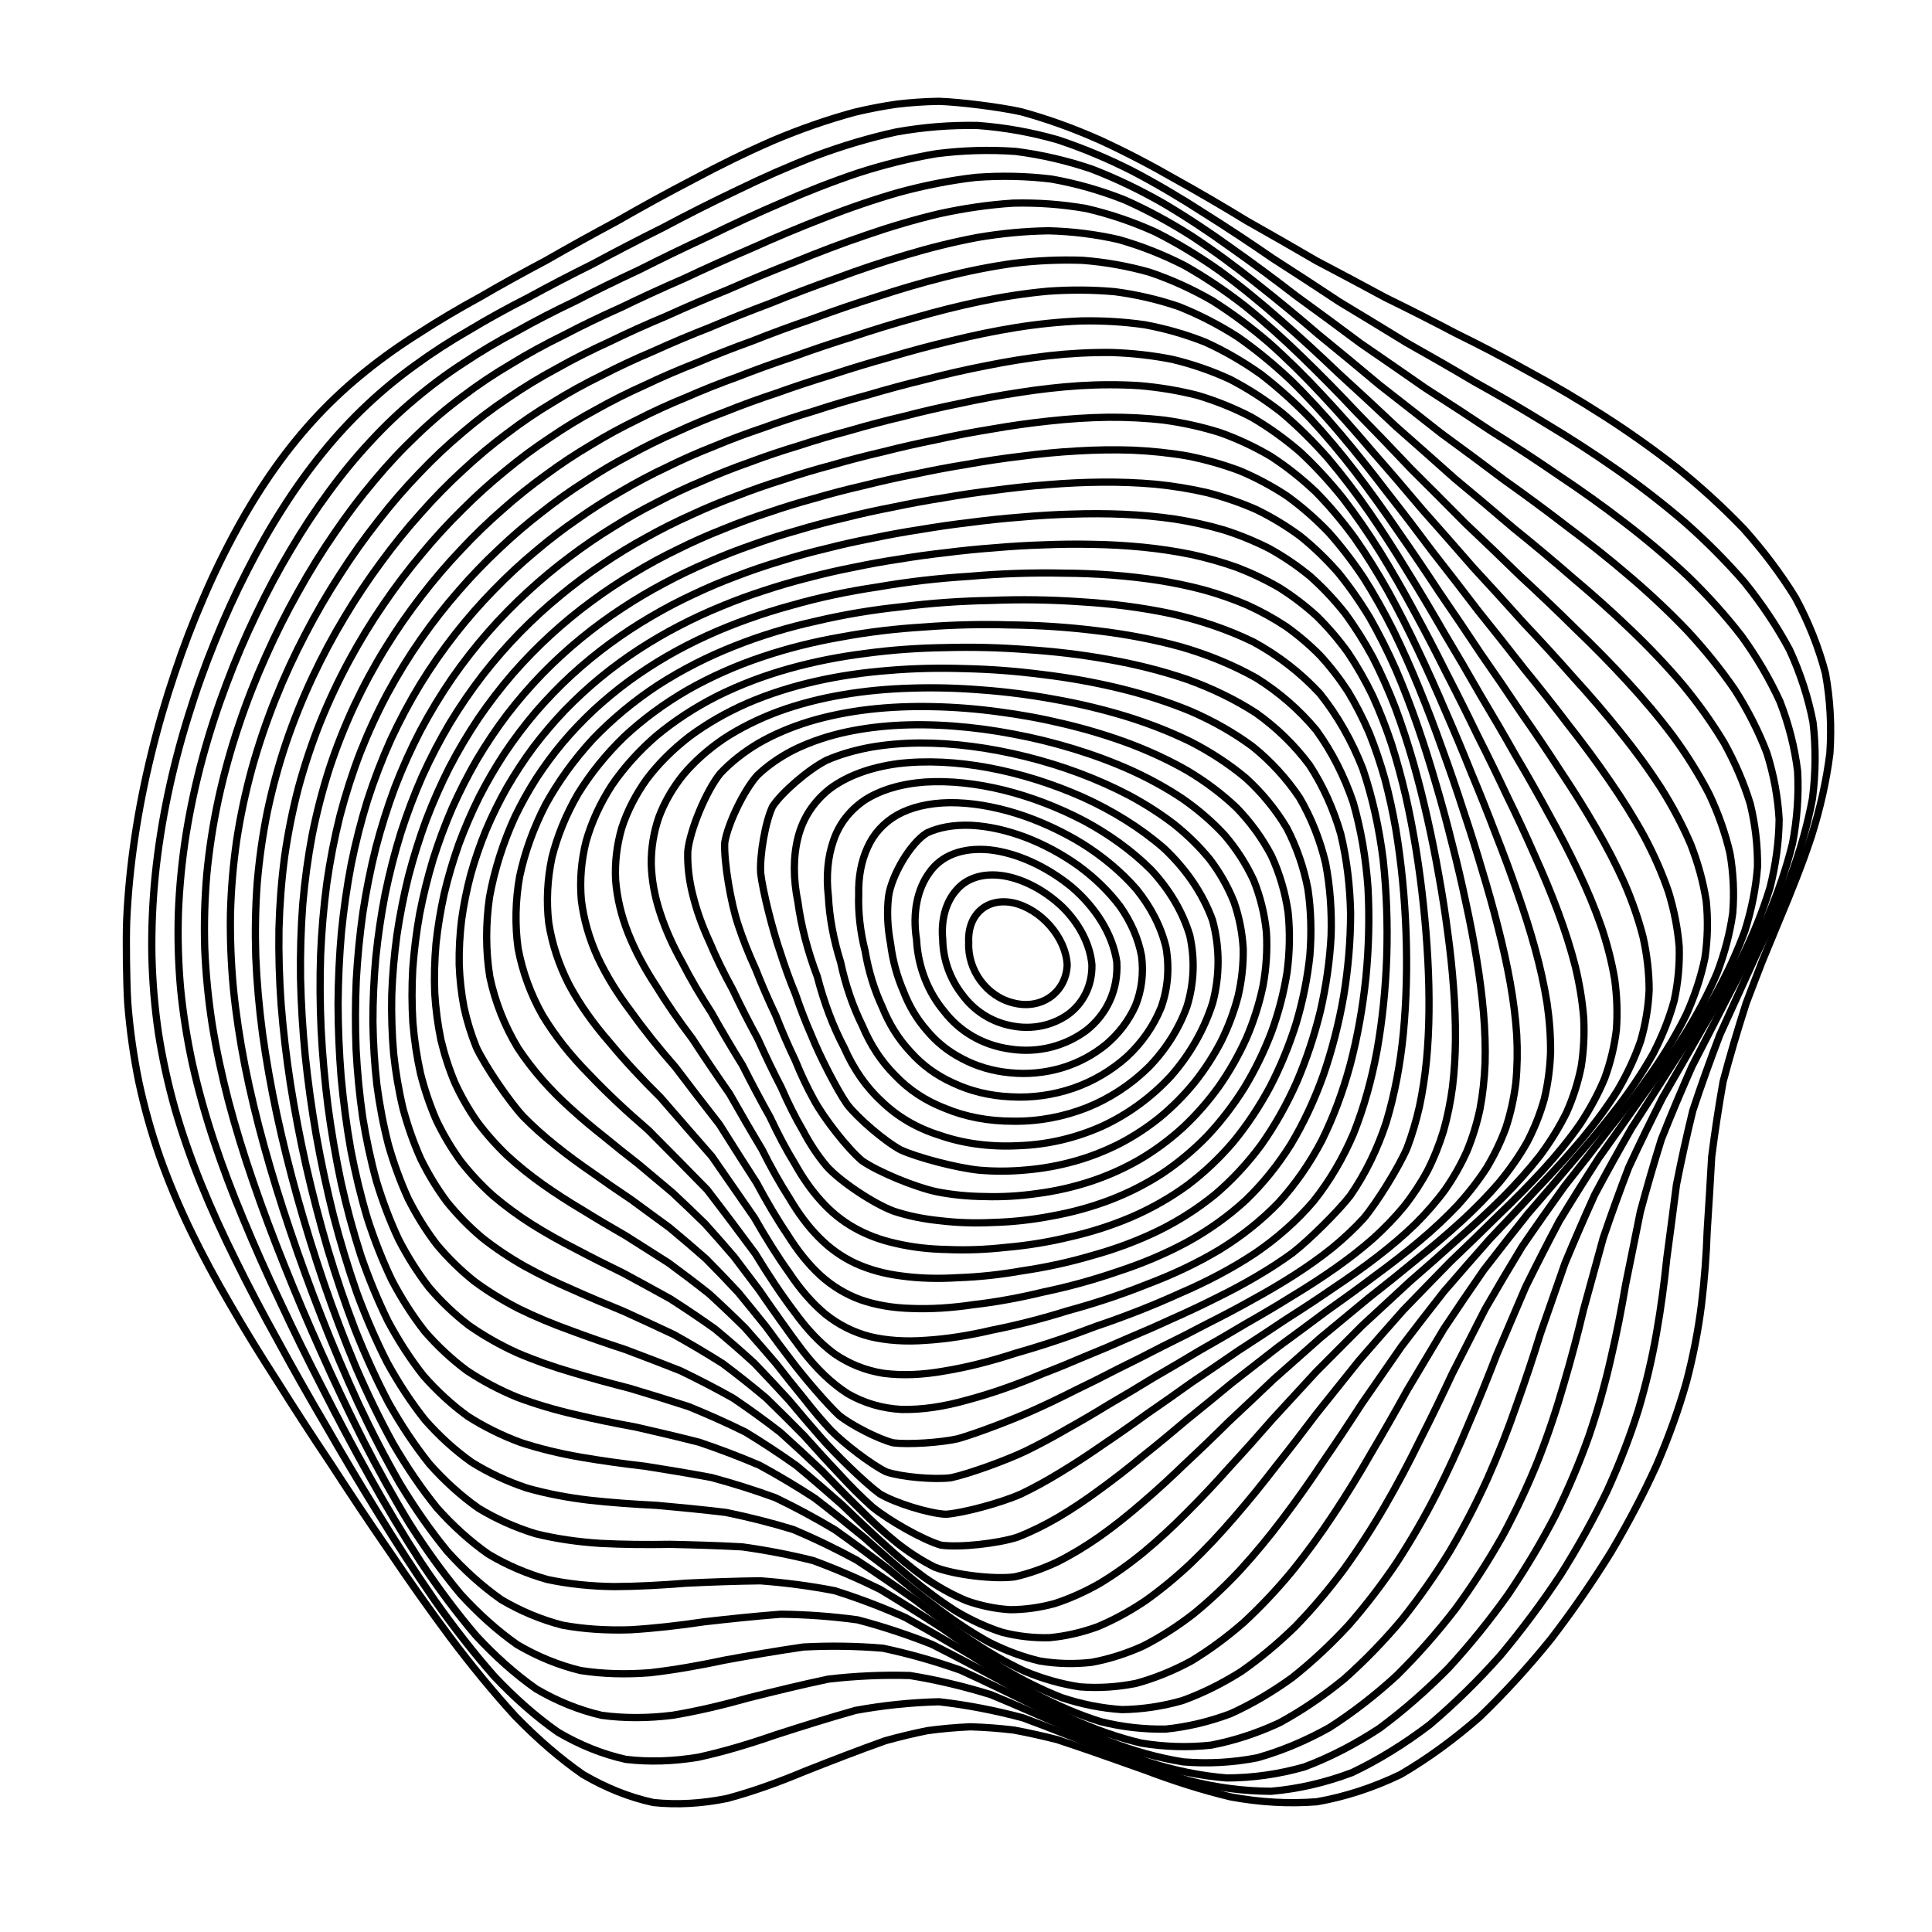 <svg xmlns="http://www.w3.org/2000/svg" version="1.1" xmlns:xlink="http://www.w3.org/1999/xlink" xmlns:svgjs="http://svgjs.dev/svgjs" viewBox="0 0 800 800"><defs><linearGradient x1="50%" y1="0%" x2="50%" y2="100%" id="ccchaos-grad"><stop stop-color="hsl(265, 55%, 30%)" stop-opacity="1" offset="0%"></stop><stop stop-color="hsl(265, 55%, 60%)" stop-opacity="1" offset="100%"></stop></linearGradient></defs><g stroke-width="3" stroke="url(#ccchaos-grad)" fill="none" stroke-linecap="round"><path d="M388.71 41.96C397.42 42.21 414.53 44.4 422.92 46.3 434.07 49.35 444.95 53.32 455.56 58.06 466.17 62.94 476.53 68.36 486.61 74.16 496.73 79.77 506.63 85.58 516.3 91.49 526.05 96.98 535.64 102.49 545.08 108 554.68 113.04 564.21 118.11 573.67 123.24 583.37 127.98 593.07 132.89 602.79 138.01 612.8 142.92 622.86 148.17 632.94 153.81 643.28 159.4 653.62 165.48 663.89 172.06 674.29 178.72 684.5 185.93 694.38 193.68 704.15 201.57 713.4 210 721.97 218.92 730.11 228 737.32 237.55 743.46 247.5 748.89 257.58 753.06 268.02 755.87 278.76 757.86 289.59 758.47 300.66 757.72 311.93 756.3 323.24 753.71 334.7 750.08 346.25 748.17 352.04 746.07 357.84 743.79 363.65 741.54 369.46 739.16 375.29 736.7 381.12 734.33 386.95 731.95 392.71 729.57 398.41 727.36 404.1 725.19 409.73 723.09 415.29 719.52 426.4 716.31 437.25 713.51 447.83 711.62 458.45 710.06 468.84 708.77 479.02 708.17 489.3 707.6 499.45 706.92 509.5 706.56 519.73 705.8 529.96 704.54 540.23 703.21 550.79 701.15 561.49 698.29 572.34 695.11 583.55 691.02 594.97 686.02 606.58 680.6 618.51 674.27 630.58 667.09 642.69 659.52 654.93 651.18 667.02 642.16 678.77 632.85 690.27 622.95 701.12 612.58 711.07 602.03 720.29 591.09 728.28 579.86 734.82 568.54 740.24 557 744.02 545.28 746.07 533.56 746.98 521.71 746.28 509.77 744.09 497.86 741.26 485.88 737.42 473.87 732.86 461.88 728.6 449.86 724.32 437.84 720.36 431.83 718.83 425.82 717.5 419.82 716.38 413.81 715.66 407.8 715.21 401.8 715.03 395.79 715.29 389.86 715.82 384 716.62 378.13 717.8 372.34 719.21 366.61 720.79 355.16 724.86 343.97 729.22 333.07 733.53 322.14 738.1 311.48 741.92 301.09 744.7 290.65 746.82 280.47 747.42 270.56 746.39 260.58 744.22 250.84 740.31 241.37 734.76 231.8 728.1 222.47 720 213.4 710.68 204.22 700.64 195.27 689.73 186.59 678.19 177.8 666.41 169.27 654.31 161.03 642.08 152.69 629.99 144.66 617.95 136.96 606.06 129.21 594.5 121.83 583.14 114.85 571.99 107.88 561.2 101.34 550.57 95.29 540.06 89.3 529.85 83.83 519.68 78.91 509.49 74.08 499.49 69.84 489.39 66.2 479.14 62.67 468.99 59.76 458.62 57.49 448.03 55.33 437.46 53.79 426.63 52.91 415.52 52.38 407.15 52.15 390.07 52.45 381.36 52.71 375.52 53.13 369.7 53.7 363.88 54.28 358.06 55 352.25 55.87 346.46 57.6 334.9 59.88 323.42 62.67 312.09 65.41 300.8 68.64 289.7 72.31 278.85 75.88 268.08 79.89 257.61 84.28 247.5 88.56 237.52 93.23 227.93 98.25 218.82 103.16 209.86 108.44 201.4 114.07 193.47 119.6 185.7 125.52 178.46 131.8 171.78 138.03 165.18 144.66 159.1 151.67 153.5 158.68 147.87 166.1 142.63 173.92 137.74 181.77 132.64 190.03 127.77 198.67 123.06 207.37 117.98 216.46 112.97 225.9 107.98 235.41 102.52 245.26 97.06 255.42 91.62 265.64 85.75 276.14 79.98 286.88 74.4 297.68 68.61 308.69 63.2 319.88 58.31 331.1 53.56 342.48 49.56 353.96 46.46 359.71 45.09 365.48 43.97 371.28 43.14 377.07 42.45 382.88 42.05 388.7 41.96" stroke-dasharray="0 0" transform="rotate(0, 400, 400)" opacity="0.54"></path><path d="M387.3 52.16C398.55 52.43 409.6 53.86 420.42 56.36 431.24 59.32 441.83 63.18 452.19 67.79 462.55 72.58 472.69 77.9 482.6 83.62 492.56 89.19 502.32 94.97 511.9 100.88 521.57 106.41 531.12 111.97 540.54 117.55 550.11 122.67 559.63 127.82 569.11 133 578.8 137.81 588.5 142.74 598.2 147.85 608.15 152.71 618.13 157.87 628.09 163.35 638.27 168.75 648.4 174.57 658.4 180.85 668.48 187.15 678.32 193.97 687.78 201.28 697.1 208.69 705.86 216.61 713.92 225.01 721.54 233.54 728.25 242.52 733.91 251.9 738.89 261.4 742.67 271.27 745.17 281.44 746.91 291.7 747.36 302.23 746.54 312.97 745.11 323.75 742.6 334.72 739.11 345.81 735.43 356.92 731.11 368.13 726.33 379.41 721.91 390.69 717.48 401.76 713.2 412.61 709.68 423.46 706.46 434.11 703.6 444.56 701.59 455.04 699.88 465.36 698.4 475.53 697.59 485.8 696.81 496 695.95 506.14 695.43 516.47 694.57 526.83 693.27 537.25 691.96 547.93 690 558.75 687.32 569.72 684.38 580.98 680.62 592.41 676.01 603.97 671.04 615.76 665.21 627.61 658.58 639.41 651.59 651.24 643.85 662.81 635.43 673.97 626.73 684.79 617.45 694.89 607.67 704.05 597.71 712.47 587.33 719.66 576.63 725.43 565.84 730.16 554.78 733.33 543.53 734.88 532.25 735.43 520.81 734.5 509.27 732.21 497.74 729.41 486.12 725.71 474.45 721.39 462.8 717.4 451.11 713.41 439.4 709.74 427.71 707.25 415.99 705.56 404.28 704.84 392.56 705.72 381.12 707.54 369.95 710.16 358.76 713.94 347.84 718 337.19 722.04 326.5 726.38 316.07 730.07 305.91 732.83 295.69 735.05 285.72 735.89 276.01 735.24 266.22 733.58 256.67 730.28 247.37 725.43 237.98 719.54 228.81 712.24 219.89 703.72 210.87 694.47 202.09 684.3 193.55 673.42 184.92 662.23 176.55 650.63 168.45 638.8 160.28 627 152.41 615.17 144.86 603.41 137.28 591.89 130.06 580.5 123.23 569.29 116.43 558.38 110.05 547.62 104.15 536.99 98.31 526.62 92.97 516.31 88.18 506.03 83.5 495.93 79.37 485.78 75.84 475.54 72.43 465.4 69.62 455.11 67.44 444.65 65.36 434.23 63.91 423.59 63.1 412.75 62.37 401.91 62.27 390.84 62.81 379.56 63.4 368.28 64.58 357.06 66.33 345.94 68.07 334.83 70.35 323.85 73.12 313.05 75.83 302.29 79.01 291.74 82.61 281.45 86.12 271.25 90.05 261.35 94.34 251.83 98.52 242.41 103.07 233.4 107.96 224.84 112.73 216.42 117.86 208.46 123.33 201.02 128.7 193.69 134.43 186.86 140.5 180.54 146.52 174.26 152.91 168.43 159.67 163.03 166.41 157.56 173.55 152.42 181.05 147.59 188.58 142.51 196.5 137.61 204.79 132.86 213.12 127.72 221.83 122.62 230.87 117.55 239.97 112.03 249.41 106.51 259.14 101.03 268.92 95.16 278.99 89.41 289.3 83.87 299.65 78.16 310.22 72.85 320.98 68.05 331.76 63.41 342.7 59.52 353.77 56.52 364.85 53.97 376.03 52.49 387.29 52.16" stroke-dasharray="0 0" transform="rotate(2.906, 400, 400)" opacity="0.31"></path><path d="M386.27 62.35C397.15 62.62 407.85 64 418.35 66.41 428.86 69.28 439.17 73.02 449.28 77.51 459.4 82.19 469.34 87.4 479.08 93.03 488.88 98.54 498.52 104.29 508 110.18 517.58 115.73 527.06 121.34 536.44 126.97 545.97 132.17 555.46 137.39 564.91 142.65 574.56 147.52 584.21 152.5 593.84 157.61 603.69 162.46 613.54 167.56 623.34 172.93 633.3 178.18 643.17 183.81 652.87 189.83 662.59 195.84 672.03 202.31 681.05 209.23 689.9 216.22 698.16 223.69 705.7 231.61 712.82 239.62 719.04 248.08 724.23 256.94 728.79 265.88 732.21 275.2 734.41 284.85 735.93 294.55 736.23 304.55 735.35 314.79 733.93 325.06 731.5 335.55 728.15 346.19 724.64 356.85 720.53 367.66 715.96 378.57 711.73 389.48 707.46 400.25 703.31 410.84 699.84 421.45 696.64 431.91 693.73 442.22 691.61 452.57 689.75 462.82 688.1 472.98 687.09 483.23 686.12 493.45 685.08 503.66 684.4 514.04 683.42 524.48 682.06 534.99 680.75 545.73 678.85 556.59 676.31 567.57 673.58 578.8 670.09 590.13 665.84 601.54 661.27 613.1 655.9 624.63 649.77 636.02 643.32 647.35 636.14 658.36 628.31 668.85 620.21 678.96 611.52 688.3 602.33 696.67 592.95 704.29 583.15 710.71 572.99 715.75 562.73 719.83 552.18 722.45 541.41 723.56 530.6 723.78 519.6 722.66 508.48 720.33 497.35 717.58 486.12 714.03 474.82 709.95 463.53 706.23 452.18 702.53 440.8 699.13 429.43 696.85 418.03 695.31 406.62 694.64 395.21 695.46 384.06 697.14 373.16 699.54 362.25 703.04 351.59 706.82 341.18 710.59 330.74 714.7 320.54 718.23 310.6 720.95 300.6 723.24 290.83 724.28 281.31 723.96 271.72 722.74 262.35 720.01 253.22 715.82 244 710.65 235.01 704.13 226.24 696.4 217.39 687.94 208.76 678.52 200.38 668.36 191.92 657.81 183.7 646.78 175.76 635.42 167.76 624.02 160.05 612.5 152.67 600.96 145.26 589.58 138.21 578.27 131.55 567.09 124.91 556.15 118.7 545.33 112.95 534.64 107.27 524.18 102.09 513.79 97.44 503.45 92.89 493.28 88.89 483.1 85.48 472.88 82.18 462.76 79.48 452.54 77.39 442.21 75.41 431.92 74.04 421.48 73.3 410.88 72.64 400.3 72.6 389.54 73.18 378.62 73.81 367.71 75.02 356.9 76.78 346.23 78.53 335.57 80.8 325.08 83.54 314.78 86.23 304.53 89.36 294.51 92.9 284.78 96.35 275.11 100.19 265.76 104.39 256.79 108.48 247.91 112.91 239.42 117.68 231.38 122.33 223.44 127.32 215.95 132.63 208.94 137.83 202 143.38 195.52 149.26 189.5 155.08 183.48 161.25 177.86 167.77 172.62 174.26 167.26 181.12 162.19 188.33 157.37 195.55 152.29 203.15 147.35 211.09 142.53 219.07 137.32 227.4 132.15 236.06 127 244.77 121.42 253.79 115.86 263.11 110.35 272.48 104.5 282.12 98.78 292 93.3 301.92 87.68 312.06 82.46 322.4 77.78 332.75 73.26 343.27 69.48 353.93 66.57 364.6 64.11 375.39 62.68 386.26 62.35" stroke-dasharray="0 0" transform="rotate(5.812, 400, 400)" opacity="0.64"></path><path d="M385.67 72.55C396.18 72.8 406.54 74.13 416.74 76.46 426.94 79.23 436.98 82.85 446.85 87.22 456.74 91.77 466.48 96.87 476.06 102.39 485.69 107.83 495.2 113.52 504.58 119.39 514.06 124.95 523.46 130.58 532.78 136.25 542.23 141.53 551.66 146.83 561.05 152.15 570.6 157.1 580.16 162.13 589.68 167.27 599.38 172.14 609.04 177.21 618.63 182.51 628.33 187.66 637.9 193.13 647.25 198.95 656.59 204.72 665.59 210.9 674.16 217.49 682.52 224.12 690.28 231.18 697.33 238.67 703.94 246.22 709.69 254.2 714.44 262.57 718.6 271.01 721.68 279.82 723.61 288.96 724.91 298.15 725.09 307.65 724.16 317.41 722.76 327.19 720.41 337.22 717.2 347.44 713.87 357.66 709.95 368.07 705.6 378.63 701.55 389.2 697.44 399.66 693.42 410.02 690.02 420.38 686.83 430.65 683.89 440.83 681.67 451.05 679.68 461.21 677.88 471.33 676.68 481.54 675.52 491.75 674.32 501.99 673.47 512.37 672.37 522.82 670.94 533.35 669.6 544.07 667.74 554.89 665.3 565.8 662.74 576.89 659.48 588.04 655.53 599.19 651.31 610.42 646.36 621.54 640.69 632.45 634.74 643.22 628.09 653.59 620.81 663.39 613.28 672.75 605.17 681.32 596.55 688.9 587.75 695.76 578.51 701.43 568.9 705.8 559.19 709.28 549.16 711.39 538.88 712.11 528.56 712.06 518.02 710.8 507.34 708.44 496.64 705.76 485.81 702.39 474.9 698.55 463.99 695.1 453 691.68 441.96 688.55 430.94 686.47 419.86 685.06 408.77 684.44 397.67 685.2 386.81 686.74 376.19 688.94 365.56 692.18 355.15 695.67 344.99 699.18 334.8 703.04 324.84 706.42 315.1 709.07 305.33 711.38 295.77 712.58 286.43 712.55 277.04 711.73 267.86 709.51 258.89 705.93 249.86 701.45 241.03 695.66 232.43 688.71 223.75 681.03 215.29 672.38 207.07 662.95 198.78 653.09 190.73 642.68 182.95 631.88 175.13 620.96 167.6 609.82 160.38 598.6 153.16 587.46 146.28 576.34 139.79 565.28 133.34 554.4 127.3 543.61 121.71 532.93 116.2 522.44 111.17 512.03 106.67 501.69 102.27 491.49 98.4 481.32 95.11 471.14 91.94 461.05 89.34 450.92 87.34 440.72 85.46 430.57 84.17 420.31 83.5 409.96 82.91 399.62 82.92 389.16 83.55 378.59 84.22 368.03 85.45 357.62 87.22 347.38 88.98 337.15 91.23 327.12 93.94 317.32 96.6 307.54 99.69 298.03 103.17 288.81 106.55 279.65 110.32 270.82 114.43 262.36 118.42 253.97 122.76 245.97 127.41 238.39 131.93 230.89 136.79 223.81 141.95 217.17 147 210.57 152.39 204.38 158.08 198.61 163.7 192.8 169.66 187.34 175.95 182.21 182.2 176.92 188.8 171.89 195.74 167.06 202.67 161.95 209.95 156.96 217.57 152.06 225.2 146.79 233.18 141.54 241.47 136.32 249.8 130.7 258.44 125.1 267.36 119.58 276.32 113.76 285.55 108.09 295.02 102.67 304.51 97.15 314.24 92.05 324.16 87.48 334.1 83.1 344.21 79.43 354.48 76.62 364.74 74.25 375.15 72.86 385.66 72.55" stroke-dasharray="0 0" transform="rotate(8.719, 400, 400)" opacity="0.94"></path><path d="M385.5 82.75C395.65 82.99 405.69 84.27 415.59 86.51 425.5 89.18 435.28 92.68 444.92 96.9 454.58 101.33 464.12 106.3 473.53 111.71 482.99 117.06 492.36 122.69 501.62 128.5 510.98 134.05 520.27 139.7 529.5 145.4 538.85 150.73 548.18 156.1 557.46 161.49 566.89 166.51 576.3 171.61 585.66 176.8 595.16 181.7 604.6 186.77 613.92 192.03 623.32 197.12 632.55 202.48 641.52 208.14 650.44 213.72 659 219.67 667.1 225.99 674.97 232.3 682.23 239.02 688.78 246.13 694.91 253.28 700.2 260.83 704.53 268.76 708.31 276.73 711.07 285.08 712.75 293.75 713.87 302.47 713.93 311.49 712.97 320.8 711.59 330.13 709.32 339.71 706.26 349.53 703.1 359.34 699.38 369.38 695.23 379.6 691.37 389.82 687.42 400 683.52 410.12 680.19 420.24 677.03 430.32 674.07 440.35 671.78 450.43 669.68 460.49 667.74 470.54 666.37 480.67 665.03 490.83 663.66 501.03 662.65 511.36 661.43 521.76 659.91 532.23 658.52 542.84 656.67 553.54 654.32 564.28 651.88 575.14 648.82 586.01 645.12 596.82 641.22 607.63 636.63 618.27 631.38 628.62 625.88 638.77 619.72 648.46 612.95 657.53 605.96 666.15 598.4 673.94 590.34 680.75 582.11 686.87 573.43 691.84 564.36 695.58 555.19 698.51 545.69 700.17 535.92 700.55 526.09 700.28 516.03 698.91 505.8 696.56 495.54 693.98 485.14 690.79 474.62 687.2 464.11 684.01 453.5 680.86 442.82 677.98 432.15 676.1 421.41 674.82 410.64 674.24 399.87 674.95 389.31 676.36 378.97 678.36 368.62 681.34 358.49 684.56 348.57 687.81 338.63 691.43 328.9 694.63 319.39 697.19 309.83 699.5 300.48 700.82 291.34 701.02 282.14 700.55 273.15 698.79 264.36 695.77 255.51 691.92 246.87 686.85 238.43 680.63 229.93 673.72 221.65 665.85 213.59 657.16 205.49 648.02 197.62 638.28 190.02 628.09 182.38 617.71 175.03 607.05 168 596.23 160.97 585.43 154.28 574.57 147.97 563.73 141.7 553.01 135.84 542.34 130.43 531.75 125.09 521.32 120.23 510.95 115.88 500.65 111.63 490.49 107.91 480.36 104.74 470.25 101.69 460.24 99.21 450.2 97.31 440.15 95.52 430.14 94.32 420.07 93.71 409.96 93.19 399.86 93.26 389.69 93.91 379.47 94.62 369.24 95.88 359.21 97.64 349.38 99.4 339.56 101.64 329.97 104.32 320.63 106.95 311.31 109.99 302.26 113.41 293.53 116.74 284.84 120.43 276.48 124.45 268.49 128.35 260.54 132.59 252.97 137.12 245.81 141.54 238.69 146.27 231.96 151.29 225.64 156.2 219.32 161.42 213.38 166.94 207.8 172.38 202.15 178.14 196.8 184.21 191.74 190.24 186.5 196.59 181.47 203.26 176.61 209.92 171.46 216.9 166.41 224.21 161.43 231.52 156.09 239.16 150.78 247.1 145.49 255.07 139.84 263.33 134.24 271.87 128.72 280.44 122.94 289.27 117.33 298.35 112 307.44 106.59 316.76 101.61 326.28 97.17 335.82 92.92 345.54 89.38 355.42 86.67 365.3 84.38 375.33 83.05 385.49 82.75" stroke-dasharray="0 0" transform="rotate(11.625, 400, 400)" opacity="0.80"></path><path d="M385.77 92.95C395.58 93.18 405.31 94.4 414.92 96.55 424.54 99.12 434.05 102.49 443.46 106.58 452.89 110.87 462.22 115.71 471.46 120.98 480.74 126.23 489.95 131.77 499.08 137.52 508.29 143.05 517.45 148.7 526.56 154.4 535.77 159.78 544.96 165.21 554.1 170.65 563.36 175.76 572.58 180.92 581.73 186.16 590.99 191.11 600.15 196.2 609.18 201.45 618.23 206.51 627.08 211.8 635.65 217.35 644.14 222.8 652.24 228.56 659.85 234.65 667.23 240.71 674 247.14 680.07 253.93 685.73 260.73 690.57 267.9 694.51 275.44 697.94 283 700.4 290.92 701.85 299.18 702.8 307.45 702.77 316.05 701.78 324.93 700.43 333.83 698.26 343.01 695.34 352.43 692.33 361.86 688.8 371.53 684.86 381.43 681.18 391.32 677.4 401.22 673.63 411.09 670.37 420.97 667.24 430.85 664.28 440.72 661.93 450.62 659.73 460.55 657.67 470.49 656.14 480.5 654.64 490.56 653.11 500.67 651.94 510.88 650.59 521.15 648.99 531.48 647.53 541.91 645.67 552.39 643.36 562.88 641.02 573.42 638.12 583.92 634.64 594.3 631 604.62 626.74 614.71 621.85 624.45 616.76 633.94 611.06 642.92 604.77 651.25 598.28 659.12 591.25 666.15 583.72 672.22 576.02 677.63 567.89 681.95 559.36 685.11 550.72 687.53 541.74 688.8 532.48 688.9 523.15 688.44 513.58 687 503.81 684.69 494.01 682.22 484.04 679.22 473.94 675.88 463.84 672.95 453.62 670.07 443.31 667.44 433.01 665.73 422.63 664.57 412.19 664.04 401.76 664.7 391.51 665.98 381.46 667.8 371.4 670.53 361.54 673.49 351.88 676.48 342.19 679.85 332.7 682.86 323.41 685.32 314.09 687.61 304.95 689 296.01 689.4 287.02 689.22 278.22 687.87 269.62 685.35 260.97 682.1 252.5 677.68 244.25 672.17 235.94 666.01 227.84 658.89 219.97 650.95 212.05 642.55 204.38 633.51 196.96 623.97 189.53 614.19 182.37 604.08 175.53 593.74 168.7 583.35 162.21 572.85 156.09 562.31 150.02 551.84 144.34 541.37 139.11 530.96 133.96 520.66 129.27 510.41 125.07 500.23 120.98 490.15 117.41 480.12 114.37 470.13 111.46 460.21 109.08 450.31 107.28 440.43 105.6 430.58 104.47 420.71 103.93 410.84 103.48 400.98 103.59 391.1 104.28 381.21 105.02 371.31 106.29 361.64 108.05 352.21 109.81 342.78 112.03 333.59 114.68 324.68 117.27 315.79 120.27 307.18 123.62 298.89 126.89 290.63 130.51 282.69 134.44 275.12 138.27 267.57 142.4 260.38 146.83 253.58 151.14 246.78 155.75 240.35 160.63 234.29 165.41 228.2 170.48 222.45 175.84 217.02 181.11 211.48 186.68 206.21 192.55 201.19 198.36 195.96 204.48 190.91 210.9 186 217.3 180.81 224.01 175.69 231.02 170.63 238.03 165.23 245.35 159.86 252.95 154.53 260.57 148.86 268.48 143.26 276.66 137.76 284.85 132.04 293.3 126.52 302 121.28 310.7 116 319.64 111.15 328.78 106.84 337.92 102.73 347.26 99.32 356.77 96.71 366.28 94.51 375.95 93.23 385.76 92.95" stroke-dasharray="0 0" transform="rotate(14.531, 400, 400)" opacity="0.11"></path><path d="M386.48 103.15C395.96 103.36 405.37 104.53 414.7 106.59 424.03 109.05 433.29 112.3 442.46 116.24 451.65 120.38 460.78 125.08 469.82 130.21 478.91 135.35 487.94 140.79 496.91 146.46 505.95 151.94 514.95 157.56 523.9 163.26 532.94 168.67 541.95 174.14 550.9 179.63 559.94 184.81 568.94 190.04 577.84 195.33 586.81 200.34 595.66 205.47 604.35 210.73 613.03 215.78 621.48 221.04 629.62 226.51 637.65 231.86 645.28 237.48 652.41 243.4 659.3 249.26 665.59 255.45 671.18 261.97 676.39 268.47 680.82 275.32 684.38 282.52 687.47 289.72 689.66 297.27 690.91 305.14 691.71 313.02 691.6 321.22 690.6 329.72 689.28 338.22 687.2 347.01 684.42 356.08 681.58 365.14 678.24 374.46 674.49 384.04 670.99 393.62 667.37 403.23 663.73 412.84 660.56 422.48 657.47 432.14 654.52 441.82 652.12 451.53 649.84 461.28 647.67 471.07 646 480.92 644.35 490.82 642.68 500.76 641.35 510.78 639.87 520.86 638.17 530.96 636.64 541.13 634.75 551.32 632.47 561.46 630.19 571.61 627.41 581.67 624.11 591.54 620.7 601.31 616.72 610.79 612.16 619.87 607.44 628.68 602.14 636.94 596.3 644.53 590.27 651.65 583.73 657.94 576.7 663.31 569.52 668.05 561.91 671.77 553.9 674.4 545.79 676.38 537.32 677.3 528.56 677.16 519.74 676.56 510.65 675.08 501.35 672.84 492.02 670.5 482.5 667.7 472.82 664.61 463.14 661.93 453.32 659.31 443.4 656.91 433.48 655.38 423.46 654.33 413.37 653.85 403.28 654.45 393.35 655.61 383.61 657.25 373.85 659.75 364.27 662.45 354.87 665.19 345.45 668.32 336.21 671.14 327.15 673.47 318.06 675.7 309.14 677.14 300.41 677.69 291.64 677.75 283.05 676.76 274.65 674.69 266.2 671.97 257.93 668.16 249.87 663.33 241.77 657.87 233.86 651.49 226.19 644.3 218.48 636.64 211 628.31 203.79 619.45 196.56 610.33 189.61 600.81 182.97 591.01 176.36 581.12 170.07 571.05 164.15 560.9 158.28 550.76 152.81 540.58 147.76 530.42 142.8 520.34 138.29 510.28 134.25 500.27 130.33 490.35 126.91 480.47 124 470.64 121.22 460.88 118.97 451.15 117.27 441.45 115.68 431.79 114.64 422.14 114.16 412.52 113.77 402.91 113.93 393.31 114.65 383.74 115.42 374.17 116.7 364.84 118.45 355.78 120.21 346.71 122.4 337.91 125.01 329.4 127.57 320.9 130.51 312.69 133.81 304.8 137.02 296.92 140.56 289.37 144.41 282.16 148.16 274.96 152.2 268.1 156.52 261.59 160.73 255.07 165.22 248.89 169.98 243.04 174.63 237.13 179.56 231.52 184.76 226.19 189.87 220.74 195.27 215.51 200.94 210.49 206.55 205.26 212.45 200.18 218.64 195.21 224.79 189.96 231.24 184.78 237.98 179.65 244.69 174.2 251.71 168.78 259 163.42 266.29 157.76 273.86 152.17 281.69 146.72 289.53 141.07 297.63 135.64 305.95 130.52 314.29 125.38 322.85 120.67 331.62 116.5 340.4 112.54 349.37 109.26 358.52 106.75 367.67 104.64 376.99 103.42 386.47 103.15" stroke-dasharray="0 0" transform="rotate(17.438, 400, 400)" opacity="0.20"></path><path d="M387.6 113.34C396.75 113.55 405.86 114.67 414.9 116.63 423.95 118.99 432.95 122.1 441.88 125.88 450.83 129.88 459.73 134.42 468.57 139.41 477.44 144.41 486.28 149.74 495.06 155.31 503.91 160.73 512.71 166.3 521.47 171.98 530.3 177.4 539.08 182.89 547.81 188.41 556.6 193.65 565.32 198.94 573.93 204.28 582.58 209.35 591.09 214.53 599.4 219.81 607.68 224.88 615.7 230.12 623.4 235.55 630.96 240.84 638.12 246.37 644.77 252.15 651.18 257.85 656.99 263.85 662.13 270.15 666.91 276.41 670.93 282.99 674.15 289.9 676.93 296.78 678.87 304 679.94 311.53 680.6 319.06 680.42 326.91 679.42 335.05 678.14 343.19 676.15 351.63 673.52 360.35 670.83 369.07 667.68 378.06 664.13 387.32 660.8 396.59 657.33 405.91 653.83 415.27 650.75 424.64 647.72 434.06 644.78 443.52 642.34 453.01 640 462.55 637.74 472.13 635.95 481.76 634.16 491.44 632.36 501.16 630.89 510.93 629.28 520.73 627.48 530.53 625.86 540.37 623.94 550.17 621.66 559.89 619.42 569.59 616.73 579.13 613.58 588.44 610.36 597.61 606.61 606.45 602.35 614.85 597.95 622.95 593.01 630.48 587.57 637.34 581.97 643.73 575.88 649.33 569.32 654.02 562.63 658.15 555.51 661.32 548.01 663.47 540.4 665.07 532.44 665.69 524.18 665.36 515.85 664.66 507.25 663.18 498.41 661.01 489.55 658.82 480.47 656.23 471.23 653.38 461.98 650.95 452.58 648.57 443.05 646.39 433.52 645.03 423.88 644.09 414.14 643.65 404.41 644.21 394.81 645.26 385.38 646.73 375.93 648.99 366.64 651.45 357.51 653.94 348.37 656.83 339.39 659.45 330.57 661.65 321.73 663.79 313.05 665.25 304.54 665.91 296 666.18 287.63 665.49 279.43 663.81 271.2 661.58 263.15 658.33 255.3 654.11 247.41 649.33 239.72 643.65 232.25 637.18 224.76 630.25 217.49 622.66 210.49 614.5 203.49 606.05 196.76 597.17 190.34 587.96 183.94 578.62 177.87 569.06 172.16 559.35 166.51 549.63 161.24 539.82 156.39 529.99 151.62 520.19 147.29 510.4 143.43 500.64 139.68 490.94 136.41 481.27 133.65 471.66 131 462.09 128.87 452.57 127.27 443.09 125.78 433.65 124.82 424.24 124.4 414.88 124.07 405.53 124.27 396.22 125.02 386.96 125.81 377.7 127.09 368.71 128.84 359.99 130.58 351.27 132.76 342.83 135.32 334.69 137.84 326.54 140.74 318.69 143.97 311.16 147.11 303.62 150.59 296.4 154.35 289.51 158.02 282.61 161.97 276.02 166.19 269.77 170.3 263.48 174.68 257.49 179.31 251.8 183.84 246.03 188.64 240.52 193.69 235.26 198.65 229.85 203.88 224.64 209.37 219.61 214.79 214.36 220.49 209.23 226.46 204.2 232.38 198.9 238.58 193.66 245.06 188.47 251.51 182.98 258.24 177.54 265.23 172.16 272.21 166.52 279.47 160.98 286.97 155.58 294.47 150.03 302.22 144.72 310.2 139.72 318.19 134.73 326.4 130.17 334.81 126.15 343.23 122.34 351.85 119.19 360.65 116.79 369.46 114.77 378.44 113.6 387.59 113.34" stroke-dasharray="0 0" transform="rotate(20.344, 400, 400)" opacity="0.91"></path><path d="M389.1 123.54C397.93 123.73 406.74 124.8 415.49 126.67 424.26 128.92 432.99 131.89 441.66 135.52 450.36 139.36 459.03 143.74 467.64 148.56 476.29 153.43 484.9 158.62 493.47 164.07 502.08 169.41 510.67 174.92 519.19 180.55 527.78 185.96 536.31 191.45 544.76 196.99 553.26 202.27 561.68 207.6 569.96 212.99 578.25 218.12 586.38 223.34 594.29 228.66 602.15 233.76 609.73 239.01 616.97 244.42 624.07 249.67 630.74 255.13 636.92 260.82 642.85 266.41 648.21 272.26 652.91 278.38 657.28 284.44 660.93 290.8 663.82 297.45 666.32 304.08 668.03 311.01 668.93 318.25 669.47 325.47 669.24 332.99 668.24 340.81 667.01 348.63 665.12 356.73 662.63 365.13 660.1 373.51 657.12 382.19 653.76 391.14 650.6 400.1 647.29 409.13 643.93 418.21 640.94 427.3 637.97 436.46 635.06 445.66 632.6 454.89 630.21 464.18 627.88 473.51 625.98 482.87 624.08 492.27 622.15 501.69 620.54 511.15 618.82 520.61 616.92 530.04 615.21 539.47 613.24 548.83 610.96 558.06 608.73 567.24 606.11 576.22 603.08 584.92 600 593.46 596.46 601.62 592.44 609.32 588.33 616.72 583.72 623.53 578.63 629.67 573.42 635.38 567.74 640.31 561.62 644.38 555.39 647.94 548.74 650.61 541.71 652.35 534.58 653.61 527.11 653.98 519.33 653.51 511.49 652.74 503.36 651.28 494.99 649.23 486.59 647.19 477.97 644.8 469.17 642.2 460.35 640 451.36 637.86 442.23 635.9 433.11 634.69 423.85 633.85 414.48 633.45 405.11 633.96 395.86 634.91 386.75 636.22 377.63 638.27 368.64 640.48 359.79 642.74 350.94 645.39 342.23 647.8 333.66 649.85 325.09 651.9 316.65 653.34 308.38 654.08 300.09 654.5 291.94 654.06 283.98 652.74 275.98 650.93 268.16 648.18 260.52 644.54 252.86 640.38 245.4 635.37 238.15 629.59 230.9 623.38 223.87 616.5 217.09 609.05 210.32 601.29 203.82 593.08 197.63 584.5 191.46 575.76 185.62 566.76 180.13 557.56 174.7 548.31 169.65 538.94 165 529.5 160.43 520.07 156.3 510.61 152.61 501.17 149.03 491.75 145.92 482.36 143.3 473.01 140.79 463.69 138.77 454.42 137.28 445.2 135.89 436.01 135.01 426.86 134.65 417.77 134.38 408.7 134.62 399.68 135.38 390.73 136.19 381.78 137.48 373.11 139.21 364.72 140.94 356.33 143.08 348.22 145.61 340.41 148.09 332.59 150.92 325.06 154.09 317.84 157.18 310.61 160.57 303.67 164.26 297.05 167.84 290.4 171.7 284.05 175.82 278 179.84 271.89 184.11 266.05 188.63 260.48 193.04 254.82 197.7 249.38 202.61 244.15 207.43 238.77 212.5 233.56 217.82 228.49 223.06 223.22 228.57 218.04 234.33 212.95 240.04 207.61 246.01 202.32 252.24 197.08 258.44 191.58 264.9 186.13 271.61 180.76 278.31 175.16 285.26 169.68 292.45 164.37 299.64 158.93 307.06 153.74 314.72 148.88 322.36 144.05 330.24 139.66 338.31 135.79 346.39 132.13 354.67 129.12 363.14 126.83 371.61 124.9 380.26 123.79 389.09 123.54" stroke-dasharray="0 0" transform="rotate(23.25, 400, 400)" opacity="0.83"></path><path d="M390.93 133.74C399.45 133.92 407.95 134.93 416.42 136.71 424.89 138.85 433.35 141.68 441.76 145.15 450.2 148.83 458.61 153.04 466.97 157.69 475.37 162.4 483.74 167.44 492.06 172.76 500.42 177.99 508.75 183.42 517.01 188.98 525.31 194.35 533.55 199.82 541.7 205.36 549.88 210.66 557.95 216.02 565.87 221.44 573.78 226.62 581.51 231.88 589 237.23 596.42 242.37 603.55 247.63 610.32 253.03 616.95 258.28 623.15 263.7 628.86 269.32 634.33 274.82 639.24 280.56 643.53 286.54 647.51 292.45 650.82 298.62 653.4 305.06 655.64 311.47 657.14 318.16 657.89 325.13 658.33 332.08 658.05 339.32 657.07 346.85 655.89 354.36 654.1 362.17 651.75 370.25 649.37 378.33 646.56 386.69 643.39 395.34 640.4 403.98 637.25 412.71 634.02 421.5 631.13 430.3 628.23 439.16 625.36 448.08 622.89 457.02 620.47 466 618.09 475.02 616.09 484.07 614.09 493.14 612.05 502.2 610.32 511.28 608.48 520.34 606.5 529.33 604.7 538.29 602.67 547.16 600.37 555.86 598.14 564.46 595.57 572.84 592.63 580.91 589.67 588.79 586.29 596.27 582.49 603.27 578.62 609.97 574.29 616.08 569.53 621.54 564.67 626.59 559.37 630.9 553.65 634.4 547.84 637.45 541.62 639.68 535.04 641.05 528.38 642.02 521.37 642.21 514.05 641.63 506.68 640.82 499.02 639.41 491.11 637.48 483.16 635.6 474.99 633.42 466.62 631.06 458.24 629.1 449.67 627.18 440.96 625.42 432.23 624.36 423.36 623.62 414.37 623.25 405.38 623.72 396.49 624.56 387.7 625.72 378.92 627.57 370.25 629.56 361.7 631.58 353.15 633.99 344.72 636.2 336.43 638.09 328.13 640.03 319.95 641.43 311.93 642.21 303.9 642.74 296.01 642.51 288.28 641.48 280.54 640.04 272.95 637.75 265.56 634.62 258.15 631.04 250.93 626.66 243.92 621.54 236.91 616.01 230.12 609.83 223.59 603.07 217.07 596.01 210.81 588.48 204.85 580.55 198.93 572.45 193.33 564.04 188.06 555.4 182.87 546.68 178.03 537.8 173.59 528.82 169.24 519.82 165.3 510.76 161.79 501.68 158.39 492.62 155.44 483.55 152.96 474.52 150.59 465.5 148.7 456.52 147.3 447.59 146.01 438.69 145.21 429.82 144.91 421.03 144.7 412.25 144.97 403.53 145.75 394.89 146.58 386.25 147.86 377.89 149.57 369.82 151.28 361.74 153.39 353.94 155.87 346.42 158.3 338.9 161.08 331.66 164.18 324.72 167.2 317.75 170.52 311.07 174.12 304.67 177.63 298.23 181.4 292.07 185.42 286.18 189.34 280.21 193.5 274.5 197.9 269.01 202.2 263.42 206.74 258.02 211.51 252.81 216.2 247.44 221.12 242.21 226.27 237.11 231.35 231.81 236.68 226.59 242.24 221.45 247.75 216.07 253.51 210.75 259.51 205.49 265.47 199.99 271.68 194.56 278.12 189.21 284.55 183.68 291.22 178.28 298.11 173.07 305 167.76 312.12 162.72 319.46 158.01 326.79 153.35 334.34 149.12 342.09 145.42 349.84 141.92 357.79 139.04 365.94 136.87 374.08 135.03 382.41 133.97 390.93 133.74" stroke-dasharray="0 0" transform="rotate(26.156, 400, 400)" opacity="0.63"></path><path d="M393.04 143.94C401.24 144.11 409.44 145.06 417.62 146.75 425.8 148.78 433.97 151.47 442.11 154.77 450.26 158.29 458.4 162.31 466.5 166.78 474.62 171.32 482.72 176.21 490.77 181.37 498.85 186.48 506.88 191.8 514.84 197.26 522.84 202.58 530.76 208 538.57 213.51 546.39 218.81 554.09 224.19 561.62 229.62 569.13 234.84 576.43 240.13 583.48 245.5 590.45 250.67 597.12 255.95 603.43 261.35 609.59 266.6 615.33 272 620.58 277.56 625.61 283.01 630.1 288.67 634 294.53 637.61 300.32 640.59 306.34 642.89 312.61 644.89 318.83 646.21 325.31 646.83 332.05 647.18 338.76 646.87 345.75 645.92 353.01 644.79 360.25 643.1 367.76 640.89 375.55 638.65 383.33 636.01 391.39 633.02 399.73 630.2 408.06 627.2 416.48 624.11 424.95 621.32 433.44 618.5 441.99 615.68 450.58 613.22 459.19 610.78 467.84 608.35 476.5 606.28 485.18 604.19 493.86 602.07 502.52 600.23 511.17 598.29 519.77 596.22 528.27 594.33 536.73 592.24 545.04 589.91 553.16 587.67 561.17 585.13 568.92 582.26 576.33 579.4 583.55 576.16 590.35 572.54 596.66 568.87 602.68 564.79 608.13 560.32 612.94 555.76 617.38 550.8 621.12 545.45 624.1 540.02 626.7 534.21 628.54 528.05 629.61 521.82 630.34 515.25 630.37 508.38 629.73 501.45 628.92 494.24 627.58 486.78 625.78 479.29 624.07 471.56 622.1 463.62 619.97 455.67 618.23 447.53 616.53 439.22 614.96 430.9 614.03 422.43 613.38 413.83 613.05 405.23 613.48 396.69 614.23 388.26 615.25 379.82 616.9 371.47 618.67 363.24 620.48 355 622.65 346.87 624.65 338.86 626.38 330.85 628.19 322.96 629.52 315.21 630.31 307.45 630.92 299.82 630.85 292.35 630.07 284.88 628.95 277.56 627.05 270.41 624.39 263.27 621.33 256.31 617.52 249.55 613.01 242.81 608.14 236.28 602.63 229.99 596.55 223.74 590.18 217.74 583.32 212.03 576.06 206.36 568.6 201 560.82 195.97 552.78 191.02 544.63 186.41 536.29 182.18 527.81 178.05 519.3 174.3 510.68 170.98 502.03 167.76 493.37 164.97 484.68 162.64 476.01 160.41 467.34 158.64 458.69 157.34 450.09 156.15 441.5 155.42 432.96 155.18 424.48 155.02 416.01 155.33 407.6 156.12 399.27 156.96 390.94 158.23 382.89 159.92 375.11 161.61 367.32 163.68 359.81 166.1 352.58 168.49 345.33 171.21 338.35 174.23 331.64 177.19 324.91 180.43 318.44 183.94 312.23 187.36 305.98 191.05 299.97 194.97 294.2 198.79 288.35 202.85 282.72 207.14 277.29 211.33 271.76 215.75 266.39 220.38 261.17 224.93 255.81 229.71 250.56 234.71 245.43 239.63 240.1 244.79 234.85 250.16 229.67 255.48 224.28 261.04 218.94 266.82 213.68 272.55 208.21 278.53 202.81 284.72 197.53 290.89 192.09 297.3 186.79 303.92 181.7 310.52 176.54 317.35 171.65 324.39 167.11 331.41 162.63 338.65 158.58 346.1 155.04 353.53 151.7 361.17 148.97 368.99 146.9 376.82 145.16 384.83 144.16 393.03 143.94" stroke-dasharray="0 0" transform="rotate(29.062, 400, 400)" opacity="0.57"></path><path d="M395.37 154.14C403.25 154.29 411.14 155.19 419.02 156.79 426.9 158.7 434.77 161.25 442.62 164.39 450.49 167.73 458.33 171.58 466.14 175.85 473.97 180.21 481.77 184.92 489.51 189.92 497.28 194.88 505 200.07 512.64 205.42 520.29 210.65 527.86 216.01 535.3 221.46 542.74 226.73 550.05 232.09 557.17 237.51 564.25 242.75 571.12 248.05 577.73 253.43 584.24 258.63 590.45 263.93 596.3 269.32 602 274.57 607.28 279.95 612.1 285.48 616.7 290.89 620.79 296.48 624.32 302.25 627.59 307.94 630.26 313.84 632.31 319.96 634.09 326.02 635.24 332.32 635.75 338.85 636.03 345.36 635.7 352.11 634.77 359.12 633.7 366.1 632.11 373.35 630.03 380.85 627.94 388.35 625.47 396.11 622.66 404.13 619.99 412.14 617.15 420.24 614.2 428.38 611.51 436.54 608.77 444.74 606.01 452.98 603.58 461.22 601.13 469.5 598.68 477.77 596.56 486.03 594.4 494.29 592.2 502.49 590.27 510.67 588.23 518.77 586.08 526.74 584.12 534.65 581.97 542.39 579.61 549.9 577.35 557.3 574.82 564.4 572 571.16 569.21 577.71 566.08 583.85 562.62 589.5 559.12 594.87 555.26 599.69 551.04 603.89 544.43 609.38 529.28 616.47 520.79 618.03 514.96 618.58 508.8 618.5 502.35 617.82 495.86 617.03 489.08 615.78 482.05 614.13 474.99 612.6 467.7 610.83 460.19 608.94 452.66 607.4 444.94 605.91 437.05 604.52 429.14 603.72 421.08 603.15 412.86 602.86 404.65 603.25 396.49 603.9 388.41 604.79 380.33 606.26 372.32 607.83 364.41 609.42 356.5 611.37 348.69 613.16 340.98 614.72 333.28 616.38 325.68 617.64 318.22 618.41 310.75 619.06 303.41 619.11 296.21 618.53 289.02 617.67 281.98 616.11 275.11 613.86 268.24 611.27 261.56 607.98 255.07 604.04 248.6 599.77 242.35 594.89 236.33 589.46 230.35 583.76 224.61 577.57 219.16 570.96 213.76 564.17 208.65 557.02 203.87 549.59 199.16 542.04 194.79 534.28 190.78 526.34 186.86 518.35 183.32 510.23 180.18 502.04 177.15 493.83 174.52 485.57 172.33 477.3 170.24 469.03 168.59 460.75 167.4 452.51 166.3 444.27 165.65 436.07 165.46 427.92 165.35 419.78 165.69 411.69 166.49 403.68 167.33 395.66 168.6 387.91 170.25 380.42 171.92 372.92 173.94 365.68 176.31 358.7 178.65 351.71 181.3 344.96 184.24 338.47 187.13 331.94 190.29 325.66 193.71 319.61 197.05 313.51 200.64 307.63 204.46 301.96 208.19 296.21 212.15 290.65 216.32 285.26 220.4 279.76 224.7 274.41 229.21 269.2 233.63 263.83 238.27 258.57 243.11 253.41 247.88 248.07 252.87 242.81 258.07 237.61 263.21 232.23 268.57 226.91 274.15 221.66 279.67 216.24 285.42 210.91 291.38 205.71 297.31 200.38 303.46 195.21 309.82 190.25 316.15 185.26 322.7 180.55 329.45 176.18 336.19 171.89 343.13 168.02 350.28 164.65 357.41 161.48 364.73 158.89 372.25 156.94 379.76 155.29 387.47 154.34 395.36 154.14" stroke-dasharray="0 0" transform="rotate(31.969, 400, 400)" opacity="0.37"></path><path d="M397.83 164.34C405.4 164.48 412.98 165.32 420.55 166.83 428.12 168.63 435.68 171.04 443.23 174 450.78 177.17 458.32 180.82 465.82 184.9 473.33 189.07 480.81 193.59 488.23 198.4 495.66 203.2 503.03 208.23 510.32 213.45 517.61 218.57 524.8 223.83 531.85 229.2 538.9 234.42 545.78 239.74 552.48 245.12 559.13 250.35 565.55 255.64 571.71 261.01 577.77 266.22 583.52 271.52 588.91 276.9 594.16 282.15 599.01 287.52 603.4 293.01 607.6 298.39 611.31 303.92 614.49 309.6 617.45 315.21 619.84 321.01 621.66 326.99 623.24 332.91 624.24 339.05 624.66 345.4 624.87 351.71 624.53 358.25 623.64 365.02 622.63 371.77 621.13 378.76 619.19 385.98 617.24 393.2 614.93 400.66 612.29 408.35 609.78 416.05 607.09 423.81 604.28 431.6 601.71 439.4 599.05 447.24 596.36 455.09 593.96 462.95 591.52 470.81 589.07 478.65 586.9 486.47 584.69 494.26 582.44 501.97 580.42 509.64 578.32 517.21 576.1 524.62 574.06 531.97 571.86 539.11 569.46 546.01 567.18 552.78 564.66 559.25 561.88 565.35 559.14 571.26 556.11 576.76 552.77 581.77 547.59 588.65 535.51 599.17 528.6 602.68 521.28 605.14 504.98 606.68 496.04 605.93 489.95 605.18 483.59 604.04 476.97 602.54 470.33 601.18 463.46 599.62 456.37 597.94 449.26 596.61 441.96 595.31 434.47 594.09 426.98 593.41 419.32 592.92 411.5 592.66 403.69 593.01 395.91 593.59 388.19 594.35 380.48 595.64 372.83 597.02 365.26 598.41 357.69 600.13 350.2 601.73 342.81 603.12 335.43 604.63 328.15 605.78 320.98 606.52 313.82 607.18 306.78 607.31 299.88 606.88 292.99 606.24 286.24 604.96 279.66 603.07 273.09 600.89 266.69 598.07 260.49 594.64 254.32 590.93 248.35 586.64 242.61 581.82 236.91 576.75 231.45 571.21 226.27 565.24 221.14 559.09 216.3 552.59 211.76 545.78 207.3 538.85 203.17 531.67 199.39 524.3 195.69 516.86 192.35 509.27 189.4 501.58 186.55 493.86 184.09 486.06 182.05 478.23 180.1 470.38 178.57 462.52 177.47 454.66 176.46 446.81 175.88 438.97 175.75 431.17 175.68 423.38 176.05 415.62 176.85 407.93 177.7 400.24 178.95 392.78 180.58 385.58 182.21 378.36 184.19 371.38 186.49 364.64 188.77 357.88 191.36 351.35 194.22 345.05 197.03 338.71 200.11 332.59 203.44 326.68 206.69 320.72 210.18 314.95 213.9 309.36 217.53 303.7 221.38 298.19 225.43 292.84 229.41 287.38 233.59 282.05 237.96 276.84 242.26 271.48 246.76 266.22 251.46 261.05 256.09 255.72 260.92 250.45 265.94 245.27 270.91 239.91 276.09 234.63 281.46 229.44 286.79 224.1 292.32 218.86 298.06 213.76 303.76 208.56 309.66 203.54 315.77 198.75 321.85 193.94 328.13 189.41 334.61 185.23 341.07 181.14 347.72 177.46 354.57 174.26 361.41 171.26 368.44 168.82 375.65 166.97 382.85 165.42 390.25 164.53 397.82 164.34" stroke-dasharray="0 0" transform="rotate(34.875, 400, 400)" opacity="0.87"></path><path d="M400.36 174.53C407.61 174.66 414.87 175.46 422.12 176.87 429.37 178.56 436.62 180.82 443.84 183.61 451.07 186.61 458.28 190.06 465.45 193.93 472.63 197.9 479.76 202.22 486.83 206.83 493.91 211.45 500.92 216.31 507.82 221.36 514.73 226.34 521.52 231.48 528.17 236.74 534.8 241.88 541.26 247.12 547.52 252.45 553.73 257.63 559.71 262.9 565.41 268.23 571.02 273.43 576.32 278.7 581.27 284.06 586.09 289.3 590.51 294.64 594.5 300.08 598.32 305.43 601.68 310.9 604.54 316.51 607.2 322.04 609.34 327.73 610.94 333.59 612.35 339.39 613.22 345.38 613.55 351.55 613.71 357.69 613.36 364.03 612.51 370.56 611.57 377.09 610.17 383.82 608.36 390.76 606.55 397.7 604.39 404.86 601.92 412.22 599.57 419.59 597.03 427 594.36 434.43 591.9 441.86 589.34 449.31 586.73 456.75 584.37 464.19 581.96 471.62 579.51 478.99 577.32 486.35 575.08 493.65 572.78 500.84 570.71 507.98 568.54 515 566.27 521.84 564.16 528.6 561.91 535.15 559.49 541.43 557.18 547.58 554.66 553.42 551.91 558.9 547.74 566.64 538.05 579.56 532.48 584.56 526.57 588.65 513.18 593.67 505.7 594.62 497.88 594.81 480.8 592.87 471.6 591.02 465.37 589.83 458.9 588.47 452.22 587 445.52 585.86 438.62 584.74 431.55 583.69 424.46 583.11 417.21 582.69 409.79 582.46 402.38 582.78 394.99 583.28 387.65 583.93 380.31 585.06 373.02 586.25 365.8 587.44 358.58 588.96 351.44 590.36 344.39 591.58 337.34 592.93 330.38 593.97 323.54 594.65 316.7 595.29 309.98 595.47 303.39 595.16 296.81 594.68 290.37 593.64 284.1 592.04 277.84 590.22 271.74 587.81 265.84 584.85 259.97 581.64 254.3 577.89 248.85 573.64 243.44 569.16 238.28 564.23 233.37 558.88 228.52 553.36 223.94 547.48 219.67 541.29 215.46 534.97 211.57 528.39 208.01 521.6 204.54 514.73 201.41 507.69 198.65 500.53 195.98 493.32 193.69 486.01 191.79 478.64 189.98 471.25 188.57 463.82 187.57 456.38 186.65 448.93 186.14 441.48 186.05 434.05 186.03 426.62 186.41 419.21 187.22 411.85 188.07 404.48 189.3 397.33 190.89 390.4 192.48 383.47 194.41 376.74 196.65 370.23 198.87 363.7 201.38 357.37 204.16 351.25 206.89 345.09 209.89 339.13 213.11 333.34 216.28 327.51 219.67 321.84 223.27 316.33 226.8 310.74 230.55 305.3 234.48 299.98 238.34 294.57 242.4 289.26 246.65 284.06 250.82 278.73 255.18 273.48 259.73 268.32 264.22 263.02 268.89 257.79 273.75 252.63 278.55 247.34 283.55 242.13 288.73 237.01 293.86 231.78 299.19 226.66 304.71 221.69 310.19 216.65 315.86 211.8 321.72 207.18 327.55 202.57 333.58 198.24 339.79 194.26 345.98 190.37 352.36 186.89 358.92 183.87 365.47 181.04 372.2 178.74 379.11 177.01 386.01 175.55 393.09 174.71 400.35 174.53" stroke-dasharray="0 0" transform="rotate(37.781, 400, 400)" opacity="0.62"></path><path d="M402.88 184.73C409.81 184.85 416.74 185.59 423.67 186.91 430.59 188.49 437.51 190.61 444.39 193.23 451.29 196.04 458.15 199.3 464.97 202.95 471.79 206.71 478.57 210.82 485.27 215.21 491.97 219.63 498.59 224.3 505.11 229.16 511.61 233.99 517.99 238.97 524.22 244.09 530.42 249.12 536.45 254.26 542.27 259.49 548.04 264.6 553.57 269.8 558.83 275.08 563.99 280.23 568.86 285.47 573.38 290.78 577.78 295.98 581.8 301.27 585.42 306.66 588.87 311.96 591.9 317.36 594.46 322.89 596.85 328.34 598.76 333.93 600.17 339.66 601.42 345.34 602.18 351.18 602.44 357.18 602.56 363.15 602.21 369.29 601.41 375.6 600.53 381.9 599.23 388.38 597.55 395.04 595.87 401.7 593.86 408.55 591.55 415.58 589.35 422.61 586.96 429.66 584.43 436.71 582.09 443.76 579.63 450.8 577.11 457.81 574.8 464.82 572.43 471.79 570.01 478.68 567.81 485.55 565.55 492.34 563.23 498.99 561.11 505.61 558.9 512.06 556.59 518.33 554.44 524.51 552.14 530.46 549.7 536.14 546.11 544.32 538.02 558.69 533.44 564.73 528.64 570.03 517.69 577.87 511.52 580.37 505.04 582.09 490.67 582.94 482.8 582.24 477.45 581.64 471.84 580.73 466.01 579.56 460.16 578.55 454.08 577.38 447.79 576.12 441.5 575.15 435 574.2 428.33 573.29 421.65 572.82 414.79 572.47 407.78 572.26 400.77 572.55 393.77 572.98 386.81 573.52 379.85 574.5 372.94 575.52 366.08 576.53 359.23 577.85 352.44 579.06 345.73 580.1 339.03 581.29 332.42 582.21 325.91 582.82 319.41 583.42 313.02 583.62 306.76 583.38 300.51 583.03 294.4 582.18 288.44 580.83 282.5 579.3 276.73 577.25 271.14 574.7 265.58 571.93 260.21 568.67 255.07 564.94 249.97 561.01 245.09 556.65 240.47 551.89 235.9 546.96 231.6 541.68 227.58 536.09 223.64 530.37 219.99 524.39 216.66 518.17 213.41 511.88 210.49 505.4 207.92 498.77 205.44 492.09 203.31 485.29 201.55 478.4 199.88 471.5 198.58 464.52 197.68 457.51 196.85 450.49 196.4 443.44 196.36 436.39 196.38 429.34 196.78 422.29 197.59 415.26 198.43 408.24 199.64 401.39 201.19 394.74 202.74 388.09 204.61 381.61 206.78 375.33 208.93 369.02 211.37 362.9 214.06 356.95 216.71 350.96 219.6 345.14 222.73 339.48 225.79 333.77 229.08 328.2 232.57 322.77 236 317.27 239.63 311.89 243.44 306.62 247.19 301.27 251.12 296 255.23 290.83 259.28 285.55 263.5 280.34 267.9 275.22 272.24 269.98 276.76 264.81 281.45 259.72 286.09 254.52 290.91 249.4 295.9 244.39 300.85 239.29 305.98 234.32 311.28 229.51 316.55 224.66 322 219.99 327.62 215.57 333.22 211.17 338.99 207.05 344.94 203.28 350.87 199.6 356.98 196.32 363.25 193.48 369.52 190.82 375.96 188.66 382.56 187.05 389.16 185.68 395.93 184.9 402.87 184.73" stroke-dasharray="0 0" transform="rotate(40.688, 400, 400)" opacity="0.60"></path><path d="M405.31 194.93C411.91 195.04 418.51 195.72 425.1 196.95 431.69 198.42 438.26 200.39 444.79 202.84 451.34 205.47 457.84 208.53 464.3 211.96 470.75 215.51 477.15 219.39 483.46 223.55 489.78 227.76 496 232.22 502.11 236.87 508.2 241.51 514.16 246.32 519.96 251.27 525.73 256.16 531.32 261.16 536.71 266.26 542.03 271.28 547.12 276.38 551.94 281.56 556.68 286.64 561.12 291.81 565.23 297.04 569.23 302.18 572.88 307.41 576.14 312.72 579.26 317.95 581.98 323.27 584.27 328.7 587.26 336.8 590.79 353.54 591.32 362.2 591.41 367.99 591.08 373.93 590.32 380.01 589.5 386.08 588.3 392.31 586.74 398.69 585.19 405.06 583.33 411.59 581.19 418.28 579.13 424.96 576.89 431.64 574.5 438.29 572.27 444.94 569.93 451.57 567.49 458.14 565.25 464.7 562.93 471.2 560.55 477.6 558.36 483.98 556.11 490.25 553.78 496.37 551.63 502.44 549.39 508.34 547.06 514.03 543.71 522.34 536.49 537.45 532.53 544.11 528.48 550.19 519.37 560.09 514.25 563.82 508.89 566.85 496.91 570.42 490.29 571.01 483.39 571.1 468.36 569.57 460.26 568.18 454.77 567.33 449.07 566.35 443.17 565.27 437.26 564.48 431.16 563.68 424.88 562.92 418.59 562.53 412.14 562.25 405.53 562.06 398.92 562.32 392.32 562.68 385.75 563.13 379.18 563.97 372.64 564.82 366.16 565.67 359.68 566.8 353.26 567.82 346.91 568.7 340.57 569.73 334.31 570.52 328.15 571.04 322 571.58 315.96 571.77 310.04 571.57 301.24 570.95 284.4 567.3 276.41 564.22 271.18 561.85 266.13 559.02 261.29 555.75 256.5 552.32 251.92 548.48 247.59 544.26 243.31 539.9 239.29 535.19 235.54 530.16 231.85 525.03 228.45 519.62 225.35 513.98 222.32 508.25 219.61 502.33 217.23 496.23 214.93 490.09 212.96 483.8 211.35 477.41 209.81 470.99 208.63 464.49 207.81 457.92 207.07 451.34 206.69 444.71 206.68 438.05 206.74 431.4 207.16 424.72 207.96 418.04 208.79 411.35 209.97 404.83 211.47 398.46 212.98 392.09 214.79 385.87 216.89 379.81 218.97 373.74 221.32 367.81 223.91 362.04 226.47 356.23 229.27 350.56 232.28 345.03 235.25 339.46 238.43 334 241.8 328.66 245.12 323.26 248.62 317.95 252.31 312.75 255.94 307.47 259.74 302.27 263.72 297.15 267.63 291.95 271.72 286.81 275.97 281.76 280.16 276.6 284.52 271.53 289.05 266.54 293.52 261.46 298.17 256.47 302.97 251.6 307.73 246.67 312.66 241.87 317.75 237.24 322.81 232.58 328.04 228.13 333.43 223.92 338.79 219.74 344.32 215.85 350.01 212.28 355.68 208.83 361.52 205.74 367.51 203.09 373.5 200.6 379.64 198.59 385.94 197.08 392.24 195.81 398.69 195.08 405.3 194.93" stroke-dasharray="0 0" transform="rotate(43.594, 400, 400)" opacity="0.68"></path><path d="M407.57 205.13C413.84 205.23 420.11 205.86 426.34 207 432.58 208.35 438.8 210.19 444.98 212.46 451.15 214.91 457.29 217.76 463.37 220.97 469.44 224.29 475.45 227.94 481.37 231.87 493.18 239.86 504.58 248.76 515.37 258.29 526 267.67 535.88 277.52 544.76 287.69 553.32 297.56 560.7 307.76 566.69 318.24 572.18 328.44 576.17 339.02 578.49 349.96 579.76 358.13 580.11 374.99 579.25 383.7 578.49 389.53 577.39 395.5 575.95 401.58 574.53 407.66 572.81 413.87 570.82 420.2 568.91 426.53 566.81 432.83 564.57 439.08 562.46 445.33 560.22 451.52 557.89 457.64 555.72 463.75 553.47 469.77 551.14 475.68 548.98 481.56 546.74 487.32 544.42 492.91 540.27 503.95 535.7 514.21 530.68 523.4 526.06 532.21 520.78 539.75 514.79 545.79 508.95 551.29 502.24 555.21 494.66 557.45 487.08 559.3 478.57 559.69 469.19 558.76 462.02 558.04 446.62 555.79 438.42 554.49 432.88 553.85 427.16 553.2 421.27 552.55 415.38 552.26 409.32 552.02 403.12 551.86 396.91 552.09 390.7 552.39 384.52 552.76 378.34 553.46 372.19 554.17 366.09 554.86 359.99 555.8 353.94 556.65 347.97 557.37 342 558.24 336.11 558.9 330.31 559.32 318.75 560.26 307.59 559.85 296.99 557.97 286.5 555.68 276.63 551.7 267.54 546.13 258.62 540.02 250.56 532.4 243.53 523.53 236.74 514.27 231.04 503.96 226.58 492.87 224.45 487.26 222.65 481.48 221.17 475.59 219.76 469.66 218.69 463.63 217.97 457.51 217.3 451.38 216.98 445.18 217.02 438.93 217.1 432.67 217.53 426.37 218.32 420.05 219.15 413.72 220.29 407.51 221.74 401.44 223.2 395.36 224.95 389.4 226.96 383.58 228.97 377.75 231.23 372.03 233.72 366.44 236.19 360.82 238.88 355.32 241.78 349.93 247.45 339.03 253.93 328.49 261.08 318.34 268.03 307.91 275.66 297.76 283.9 287.94 291.94 277.81 300.63 267.99 309.89 258.65 319.01 249.13 328.76 240.24 339.09 232.23 344.22 228.29 349.5 224.63 354.94 221.29 360.35 218.05 365.92 215.17 371.63 212.7 377.33 210.39 383.18 208.52 389.17 207.12 395.16 205.94 401.29 205.27 407.56 205.13" stroke-dasharray="0 0" transform="rotate(46.5, 400, 400)" opacity="0.99"></path><path d="M409.61 215.33C421.47 215.71 433.27 218.05 444.87 222.09 456.49 226.76 467.89 232.88 478.93 240.16 489.92 247.69 500.48 256.11 510.41 265.18 520.2 274.17 529.23 283.66 537.29 293.49 545.06 303.09 551.72 313.03 557.07 323.22 562.01 333.19 565.56 343.49 567.6 354.08 569.24 364.54 569.44 375.39 568.19 386.6 566.79 397.76 564.19 409.34 560.45 421.27 557 433.2 552.87 444.91 548.3 456.26 544.27 467.56 539.87 478.41 535.16 488.6 531.01 498.63 526.44 507.84 521.46 516.01 516.84 523.85 511.63 530.48 505.79 535.73 500.12 540.55 493.67 543.95 486.46 545.86 479.26 547.52 471.24 547.9 462.43 547.14 453.58 546.62 443.95 545.42 433.62 543.75 423.26 543.01 412.22 542.28 400.6 541.67 388.99 542.41 377.38 543.26 365.94 544.1 354.52 545.86 343.3 547.13 332.42 547.68 321.6 548.46 311.17 548.07 301.27 546.4 291.48 544.44 282.28 541 273.83 536.12 265.55 530.81 258.08 524.12 251.58 516.22 245.3 507.99 240.05 498.73 235.96 488.66 232.13 478.43 229.49 467.54 228.14 456.22 227.02 444.86 227.18 433.14 228.69 421.21 230.33 409.28 233.16 397.71 237.02 386.57 240.85 375.38 245.63 364.56 251.22 354.13 256.67 343.57 262.89 333.31 269.75 323.38 276.44 313.24 283.78 303.34 291.68 293.78 299.42 283.98 307.76 274.52 316.63 265.55 325.38 256.49 334.71 248.06 344.56 240.52 354.33 233.21 364.68 227.04 375.54 222.32 386.37 218.21 397.74 215.8 409.6 215.33" stroke-dasharray="0 0" transform="rotate(49.406, 400, 400)" opacity="0.60"></path><path d="M411.35 225.52C422.51 225.87 433.58 228 444.43 231.72 455.28 236.01 465.89 241.68 476.11 248.45 486.29 255.47 496.01 263.39 505.09 271.95 514.04 280.5 522.25 289.56 529.53 298.98 536.55 308.24 542.54 317.84 547.31 327.67 551.73 337.34 554.89 347.3 556.68 357.5 558.15 367.59 558.31 378 557.16 388.67 555.9 399.3 553.52 410.26 550.08 421.44 546.89 432.63 543.04 443.51 538.71 453.96 534.85 464.37 530.58 474.27 525.98 483.47 521.87 492.53 517.35 500.77 512.43 508 507.84 514.95 502.72 520.78 497.04 525.35 491.52 529.6 485.33 532.57 478.46 534.24 471.63 535.76 464.05 536.18 455.78 535.6 447.5 535.31 438.49 534.4 428.85 533.06 419.19 532.56 408.89 532 398.07 531.47 387.25 532.12 376.43 532.79 365.76 533.39 355.13 534.82 344.67 535.79 334.55 536.13 324.48 536.73 314.78 536.32 305.6 534.79 296.52 533.09 288 530.08 280.2 525.79 272.55 521.18 265.66 515.29 259.69 508.29 253.93 501 249.12 492.72 245.4 483.62 241.91 474.38 239.52 464.45 238.34 454.02 237.37 443.56 237.58 432.66 239.06 421.48 240.65 410.29 243.36 399.34 247.04 388.73 250.71 378.07 255.27 367.69 260.59 357.63 265.81 347.46 271.75 337.53 278.31 327.9 284.72 318.11 291.75 308.54 299.31 299.31 306.73 289.92 314.7 280.87 323.17 272.34 331.53 263.78 340.43 255.85 349.8 248.8 359.1 242 368.92 236.29 379.19 231.94 389.44 228.16 400.18 225.95 411.34 225.52" stroke-dasharray="0 0" transform="rotate(52.312, 400, 400)" opacity="1.00"></path><path d="M412.75 235.72C423.2 236.02 433.52 237.97 443.6 241.36 453.68 245.28 463.49 250.48 472.89 256.73 482.25 263.24 491.14 270.61 499.4 278.63 507.54 286.68 514.96 295.26 521.5 304.2 527.82 313.05 533.17 322.23 537.41 331.64 541.37 340.93 544.17 350.48 545.74 360.22 547.05 369.89 547.19 379.81 546.14 389.9 545.01 399.98 542.86 410.28 539.72 420.71 536.78 431.14 533.19 441.2 529.12 450.77 525.44 460.3 521.34 469.28 516.89 477.56 512.85 485.71 508.41 493.05 503.58 499.44 499.06 505.61 494.05 510.74 488.54 514.73 483.19 518.49 477.24 521.13 470.71 522.63 464.22 524.07 457.08 524.56 449.32 524.17 441.57 524.09 433.16 523.46 424.19 522.42 415.2 522.13 405.64 521.72 395.6 521.27 385.55 521.83 375.52 522.34 365.64 522.73 355.78 523.85 346.1 524.54 336.74 524.67 327.43 525.09 318.48 524.62 310.01 523.18 301.65 521.66 293.81 519 286.65 515.21 279.63 511.18 273.33 506 267.89 499.79 262.62 493.36 258.25 485.98 254.89 477.8 251.72 469.49 249.59 460.48 248.57 450.93 247.73 441.34 247.99 431.27 249.43 420.84 250.97 410.4 253.55 400.11 257.04 390.05 260.53 379.97 264.86 370.07 269.91 360.43 274.87 350.71 280.53 341.19 286.76 331.93 292.88 322.55 299.58 313.39 306.77 304.57 313.85 295.64 321.45 287.08 329.5 279.03 337.45 271 345.9 263.62 354.77 257.08 363.58 250.8 372.87 245.55 382.55 241.57 392.21 238.11 402.3 236.1 412.75 235.72" stroke-dasharray="0 0" transform="rotate(55.219, 400, 400)" opacity="0.51"></path><path d="M413.76 245.92C423.48 246.18 433.05 247.94 442.35 251.02 451.65 254.57 460.66 259.31 469.25 265.03 477.8 271.01 485.88 277.81 493.35 285.25 500.7 292.76 507.37 300.8 513.22 309.2 518.88 317.56 523.64 326.25 527.4 335.17 530.92 344 533.41 353.08 534.79 362.31 535.97 371.48 536.1 380.86 535.15 390.34 534.15 399.81 532.21 409.43 529.35 419.1 526.67 428.76 523.34 438 519.54 446.72 516.06 455.41 512.14 463.52 507.87 470.93 503.94 478.24 499.61 484.78 494.93 490.41 490.5 495.89 485.63 500.42 480.31 503.94 475.14 507.3 469.45 509.68 463.24 511.07 457.09 512.47 450.37 513.04 443.11 512.86 435.86 512.98 428.04 512.6 419.71 511.84 411.38 511.72 402.53 511.45 393.26 511.07 383.98 511.56 374.73 511.92 365.63 512.12 356.55 512.96 347.65 513.4 339.05 513.33 330.5 513.55 322.29 513 314.55 511.61 306.89 510.21 299.74 507.82 293.21 504.44 286.82 500.9 281.1 496.33 276.16 490.83 271.39 485.15 267.45 478.59 264.43 471.25 261.59 463.81 259.69 455.68 258.82 446.97 258.1 438.23 258.4 428.98 259.79 419.31 261.27 409.65 263.73 400.03 267.02 390.57 270.31 381.1 274.4 371.74 279.16 362.58 283.85 353.37 289.2 344.32 295.1 335.5 300.89 326.61 307.24 317.93 314.05 309.59 320.76 301.19 327.96 293.16 335.57 285.65 343.11 278.2 351.08 271.37 359.44 265.36 367.75 259.61 376.48 254.83 385.55 251.22 394.6 248.08 404.03 246.25 413.76 245.92" stroke-dasharray="0 0" transform="rotate(58.125, 400, 400)" opacity="0.39"></path><path d="M414.34 256.12C423.33 256.34 432.14 257.92 440.66 260.69 449.18 263.88 457.39 268.16 465.19 273.34 472.94 278.78 480.23 285 486.94 291.83 493.54 298.76 499.5 306.2 504.7 314.01 509.74 321.82 513.97 329.96 517.29 338.31 520.42 346.62 522.62 355.15 523.84 363.81 524.9 372.43 525.02 381.21 524.18 390.04 523.3 398.87 521.57 407.79 518.98 416.68 516.54 425.57 513.49 434.01 509.96 441.91 506.69 449.79 502.98 457.08 498.92 463.7 495.14 470.24 490.97 476.04 486.45 481.03 482.16 485.9 477.45 489.92 472.35 493.04 467.39 496.08 461.96 498.27 456.09 499.6 450.28 500.98 443.96 501.65 437.19 501.66 430.43 501.97 423.18 501.82 415.48 501.3 407.79 501.34 399.64 501.19 391.13 500.87 382.61 501.28 374.13 501.52 365.8 501.56 357.5 502.15 349.37 502.36 341.53 502.1 333.74 502.13 326.27 501.49 319.24 500.12 312.28 498.8 305.8 496.61 299.91 493.56 294.13 490.42 288.97 486.38 284.54 481.48 280.25 476.47 276.71 470.64 274.03 464.08 271.49 457.44 269.82 450.13 269.09 442.24 268.49 434.32 268.83 425.87 270.16 416.98 271.57 408.08 273.88 399.17 276.97 390.35 280.06 381.52 283.89 372.75 288.35 364.14 292.76 355.5 297.78 346.99 303.31 338.69 308.77 330.35 314.75 322.22 321.15 314.42 327.48 306.61 334.25 299.16 341.39 292.23 348.48 285.38 355.97 279.14 363.79 273.67 371.58 268.44 379.73 264.12 388.17 260.88 396.6 258.05 405.35 256.41 414.34 256.12" stroke-dasharray="0 0" transform="rotate(61.031, 400, 400)" opacity="0.67"></path><path d="M414.49 266.32C422.73 266.51 430.77 267.9 438.52 270.38 446.26 273.21 453.69 277.03 460.71 281.69 467.68 286.58 474.21 292.2 480.19 298.4 486.08 304.72 491.38 311.53 495.97 318.7 500.44 325.9 504.18 333.42 507.09 341.15 509.87 348.87 511.82 356.79 512.89 364.81 513.85 372.83 513.97 380.96 513.23 389.11 512.47 397.26 510.93 405.45 508.61 413.57 506.41 421.68 503.63 429.34 500.38 436.46 497.34 443.55 493.86 450.09 490.03 455.98 486.43 461.81 482.45 466.97 478.14 471.39 471.77 477.53 457.36 485.92 449.26 488.24 443.8 489.63 437.9 490.4 431.61 490.59 425.33 491.06 418.64 491.12 411.56 490.81 404.49 490.98 397.04 490.94 389.26 490.68 381.49 491.02 373.77 491.15 366.22 491.05 358.67 491.42 351.31 491.42 344.22 491 337.18 490.85 330.44 490.11 324.11 488.75 317.85 487.46 312.03 485.42 306.76 482.65 299.27 478.03 287.63 464.85 283.69 456.41 281.45 450.5 279.99 443.95 279.4 436.84 278.9 429.71 279.26 422.04 280.53 413.92 281.87 405.8 284.02 397.62 286.89 389.47 289.77 381.32 293.33 373.2 297.47 365.2 301.59 357.18 306.26 349.27 311.42 341.56 316.52 333.84 322.09 326.32 328.06 319.12 333.98 311.94 340.3 305.12 346.96 298.79 353.57 292.57 360.54 286.92 367.81 282 375.05 277.3 382.6 273.44 390.4 270.55 398.19 268.02 406.25 266.57 414.49 266.32" stroke-dasharray="0 0" transform="rotate(63.938, 400, 400)" opacity="0.13"></path><path d="M414.19 276.51C421.68 276.67 428.95 277.9 435.93 280.08 442.9 282.57 449.56 285.95 455.82 290.08 462.05 294.42 467.85 299.44 473.14 305 478.35 310.67 483.02 316.82 487.06 323.32 491 329.86 494.28 336.71 496.83 343.77 499.28 350.83 501.01 358.09 501.95 365.43 502.82 372.77 502.95 380.21 502.31 387.64 501.66 395.08 500.31 402.53 498.24 409.87 496.28 417.21 493.76 424.1 490.79 430.48 488 436.84 484.77 442.66 481.2 447.89 475.94 455.38 463.96 467.1 457.25 471.27 450.37 474.78 434.94 478.87 426.4 479.66 420.61 480.27 414.46 480.49 408 480.37 401.55 480.65 394.77 480.69 387.73 480.48 380.69 480.76 373.72 480.8 366.92 480.59 360.13 480.77 353.51 480.6 347.17 480.04 337.85 479.3 321.03 475.28 313.77 471.78 307.13 467.61 296.86 455.87 293.42 448.36 291.46 443.12 290.21 437.28 289.72 430.91 289.33 424.52 289.7 417.63 290.9 410.28 292.15 402.93 294.15 395.49 296.79 388.05 299.45 380.62 302.73 373.19 306.54 365.85 310.34 358.51 314.65 351.26 319.41 344.2 324.12 337.14 329.28 330.28 334.79 323.74 340.27 317.23 346.11 311.07 352.26 305.38 358.37 299.79 364.8 294.75 371.49 290.37 378.15 286.2 385.09 282.78 392.23 280.24 399.36 278.01 406.71 276.73 414.19 276.51" stroke-dasharray="0 0" transform="rotate(66.844, 400, 400)" opacity="0.93"></path><path d="M413.46 286.71C420.19 286.84 426.7 287.9 432.92 289.8 439.13 291.96 445.04 294.9 450.57 298.52 456.07 302.32 461.18 306.73 465.81 311.64 470.39 316.66 474.47 322.13 477.99 327.92 481.44 333.77 484.31 339.92 486.53 346.25 488.69 352.61 490.2 359.15 491.04 365.77 491.82 372.4 491.96 379.1 491.41 385.8 490.87 392.5 489.7 399.18 487.88 405.76 486.14 412.33 483.88 418.48 481.21 424.14 477.19 432.39 467.54 446.26 462.01 451.79 456.36 456.74 443.68 463.82 436.66 466.03 429.42 467.9 413.49 469.77 404.84 469.98 399 470.34 392.89 470.44 386.57 470.28 380.25 470.51 374.02 470.47 367.96 470.18 358.97 470.04 342.15 468.3 334.53 466.47 327.33 464.29 315.14 457.24 310.33 452.29 306.18 446.75 300.99 432.86 300.08 424.61 299.77 418.93 300.15 412.78 301.26 406.2 302.43 399.63 304.25 392.94 306.66 386.24 309.09 379.54 312.08 372.84 315.55 366.21 319.02 359.59 322.95 353.05 327.29 346.69 331.6 340.34 336.3 334.19 341.34 328.33 346.35 322.53 351.69 317.05 357.29 312 362.88 307.07 368.74 302.63 374.82 298.79 380.89 295.14 387.19 292.15 393.65 289.95 400.11 288 406.73 286.89 413.46 286.71" stroke-dasharray="0 0" transform="rotate(69.75, 400, 400)" opacity="0.95"></path><path d="M412.32 296.91C424.25 297.36 435.3 300.96 444.98 307.02 454.57 313.72 462.66 322.5 468.8 332.58 474.73 342.9 478.63 354.27 480.15 365.98 481.54 377.75 480.72 389.78 477.51 401.4 474.54 413.02 469.75 423.07 463.69 431.26 458.05 439.4 451.1 445.7 443.21 449.99 435.58 454.43 426.81 457.17 417.17 458.23 407.61 460 397.04 460.64 385.82 460.08 374.6 460.76 363.82 460.22 353.97 458.54 344.19 457.55 335.48 454.86 328.34 450.46 321.39 446.19 316.15 439.89 313.08 431.74 310.25 423.55 309.63 413.49 311.63 401.87 313.79 390.24 318.27 378.2 324.51 366.43 330.73 354.7 338.64 343.32 347.72 332.97 356.73 322.86 366.93 314.03 377.84 307.27 388.73 301.14 400.39 297.45 412.32 296.91" stroke-dasharray="0 0" transform="rotate(72.656, 400, 400)" opacity="0.92"></path><path d="M410.81 307.11C421.21 307.45 430.77 310.48 439.09 315.6 447.35 321.24 454.28 328.71 459.51 337.35 464.61 346.21 467.96 356.03 469.28 366.19 470.54 376.41 469.88 386.88 467.14 396.98 464.58 407.09 460.37 415.84 454.99 423 449.92 430.15 443.65 435.76 436.54 439.7 429.64 443.8 421.75 446.49 413.16 447.73 404.64 449.54 395.31 450.3 385.51 449.88 375.7 450.4 366.35 449.74 357.87 448 349.45 446.83 341.99 444.2 335.93 440.13 330 436.22 325.56 430.62 323.01 423.47 320.64 416.31 320.19 407.56 322 397.45 323.94 387.33 327.91 376.86 333.41 366.63 338.92 356.46 345.92 346.61 353.94 337.72 361.92 329.05 370.95 321.53 380.56 315.83 390.17 310.64 400.4 307.53 410.81 307.11" stroke-dasharray="0 0" transform="rotate(75.562, 400, 400)" opacity="0.17"></path><path d="M408.96 317.31C417.84 317.56 425.95 320.03 432.97 324.26 439.94 328.89 445.78 335.08 450.16 342.29 454.47 349.7 457.31 357.96 458.46 366.55 459.57 375.2 459.07 384.08 456.77 392.7 454.61 401.31 450.99 408.8 446.33 414.99 441.87 421.19 436.35 426.14 430.1 429.72 423.99 433.47 417.05 436.04 409.56 437.39 402.11 439.17 394.04 439.98 385.63 439.69 377.22 440.07 369.27 439.33 362.13 437.62 355.01 436.34 348.76 433.81 343.71 430.1 338.76 426.55 335.09 421.62 333.02 415.43 331.07 409.25 330.76 401.75 332.37 393.14 334.07 384.52 337.51 375.62 342.26 366.96 347.03 358.35 353.09 350.07 360.01 342.63 366.93 335.38 374.73 329.15 383.01 324.46 391.29 320.17 400.08 317.63 408.96 317.31" stroke-dasharray="0 0" transform="rotate(78.469, 400, 400)" opacity="0.27"></path><path d="M406.84 327.51C414.2 327.68 420.89 329.64 426.66 333.02 432.4 336.69 437.19 341.65 440.79 347.47 444.34 353.44 446.7 360.16 447.68 367.18 448.64 374.26 448.27 381.58 446.41 388.72 444.63 395.85 441.61 402.12 437.68 407.36 433.89 412.62 429.18 416.9 423.84 420.11 418.6 423.44 412.68 425.83 406.33 427.2 400.01 428.87 393.21 429.68 386.2 429.49 379.18 429.75 372.6 429.01 366.74 427.39 358.34 424.91 346.21 415.13 343.1 407.75 341.55 402.52 341.35 396.26 342.73 389.12 344.19 381.97 347.09 374.65 351.07 367.55 355.08 360.51 360.15 353.77 365.96 347.76 371.77 341.91 378.3 336.91 385.22 333.19 392.15 329.76 399.47 327.74 406.84 327.51" stroke-dasharray="0 0" transform="rotate(81.375, 400, 400)" opacity="1.00"></path><path d="M404.51 337.7C416.23 338.18 425.69 344.06 431.42 352.93 437.05 362.22 438.99 373.84 436.04 385.21 433.32 396.58 426.53 405.46 417.76 410.89 409.22 416.7 398.43 419.82 387.18 419.29 375.93 419.93 366.28 416.91 359.91 411.16 353.65 405.78 350.86 396.93 353.1 385.55 355.52 374.18 362.49 362.52 371.8 353.18 381.14 344.25 392.79 338.28 404.51 337.7" stroke-dasharray="0 0" transform="rotate(84.281, 400, 400)" opacity="0.58"></path><path d="M402.04 347.9C410.78 348.16 417.81 352.34 422.08 358.72 426.31 365.36 427.82 373.84 425.67 382.33 423.65 390.82 418.5 397.69 411.82 402.1 405.25 406.75 397.02 409.37 388.56 409.09 380.09 409.46 372.95 406.91 368.3 402.31 363.71 397.94 361.72 391.1 363.47 382.6 365.32 374.11 370.57 365.6 377.55 358.92 384.57 352.48 393.3 348.24 402.04 347.9" stroke-dasharray="0 0" transform="rotate(87.188, 400, 400)" opacity="0.17"></path><path d="M399.51 358.1C411.09 358.59 418.12 368.91 415.3 380.2 412.7 391.48 401.62 399.41 390.29 398.89 378.95 399.52 371.48 391.67 373.83 380.39 376.39 369.09 387.92 358.69 399.51 358.1" stroke-dasharray="0 0" transform="rotate(90.094, 400, 400)" opacity="0.34"></path></g></svg>